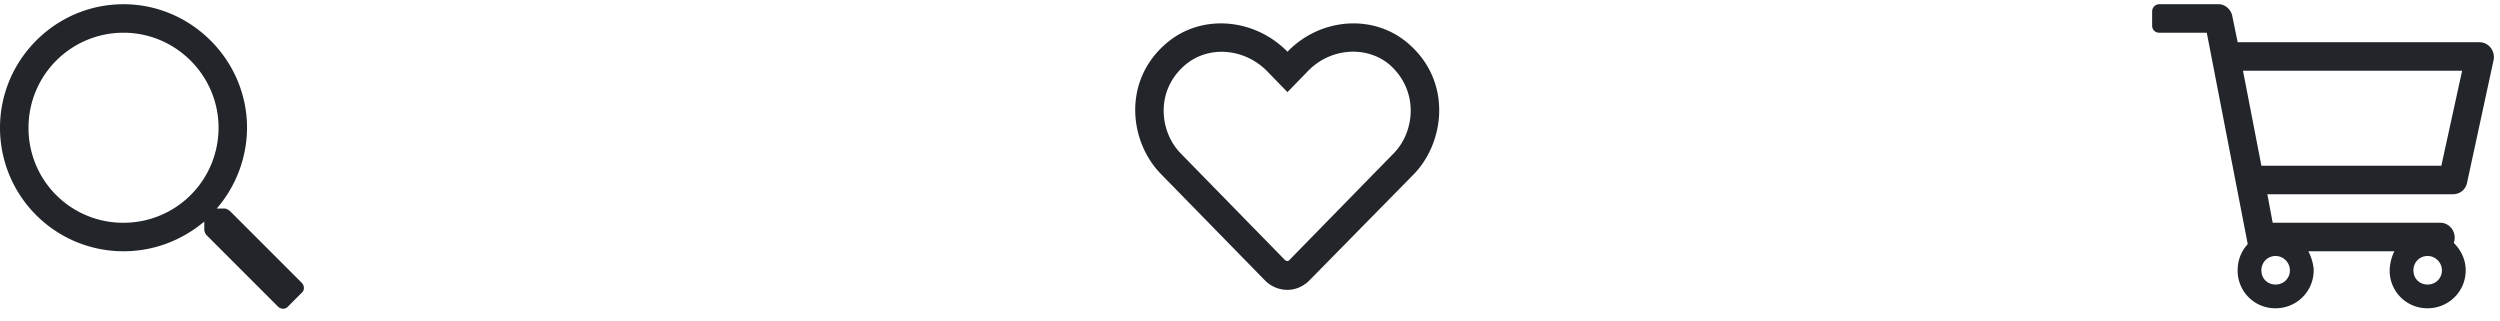 <svg width="148" height="19" fill="none" xmlns="http://www.w3.org/2000/svg"><path d="M17.86 16.738l-4.255-4.254c-.105-.07-.21-.14-.316-.14h-.457a7.362 7.362 0 001.793-4.781C14.625 3.554 11.32.25 7.312.25 3.27.25 0 3.555 0 7.563a7.307 7.307 0 007.313 7.312c1.828 0 3.48-.668 4.78-1.758v.457c0 .106.036.211.106.317l4.254 4.254c.176.175.457.175.598 0l.808-.81c.176-.14.176-.42 0-.597zm-10.547-3.55a5.597 5.597 0 01-5.625-5.626 5.619 5.619 0 015.625-5.625c3.093 0 5.625 2.532 5.625 5.625a5.619 5.619 0 01-5.626 5.625zM83.32 2.534c-2.039-1.723-5.168-1.476-7.101.527-1.969-2.003-5.098-2.25-7.137-.527-2.637 2.215-2.25 5.836-.351 7.77l6.152 6.293a1.86 1.86 0 001.336.562c.492 0 .949-.21 1.3-.562l6.188-6.293c1.863-1.934 2.25-5.555-.387-7.77zm-.843 6.574l-6.153 6.293c-.07.07-.14.07-.246 0L69.926 9.11c-1.301-1.3-1.547-3.761.246-5.273 1.371-1.16 3.48-.984 4.816.352l1.23 1.265 1.231-1.266c1.301-1.335 3.41-1.511 4.782-.386 1.792 1.547 1.546 4.008.246 5.308zm64.3-6.609h-14.308l-.317-1.547c-.07-.387-.422-.703-.808-.703h-3.516a.428.428 0 00-.422.422v.844c0 .246.176.421.422.421h2.813l2.425 12.516c-.386.422-.597.95-.597 1.547a2.22 2.22 0 002.25 2.25c1.23 0 2.25-.984 2.25-2.25 0-.316-.141-.809-.317-1.125h5.098c-.176.316-.281.809-.281 1.125a2.22 2.22 0 002.25 2.25c1.23 0 2.25-.984 2.25-2.25 0-.633-.281-1.195-.703-1.617l.035-.14c.105-.528-.281-1.056-.844-1.056h-9.914l-.316-1.687h10.968c.422 0 .739-.246.844-.633l1.582-7.312c.106-.528-.281-1.055-.844-1.055zm-12.058 14.344c-.492 0-.844-.352-.844-.844 0-.457.352-.844.844-.844.457 0 .843.387.843.844a.832.832 0 01-.843.844zm9 0c-.492 0-.844-.352-.844-.844 0-.457.352-.844.844-.844.457 0 .843.387.843.844a.832.832 0 01-.843.844zm.808-7.032h-10.652l-1.09-5.624h12.973l-1.231 5.625z" fill="#22262A"/></svg>
